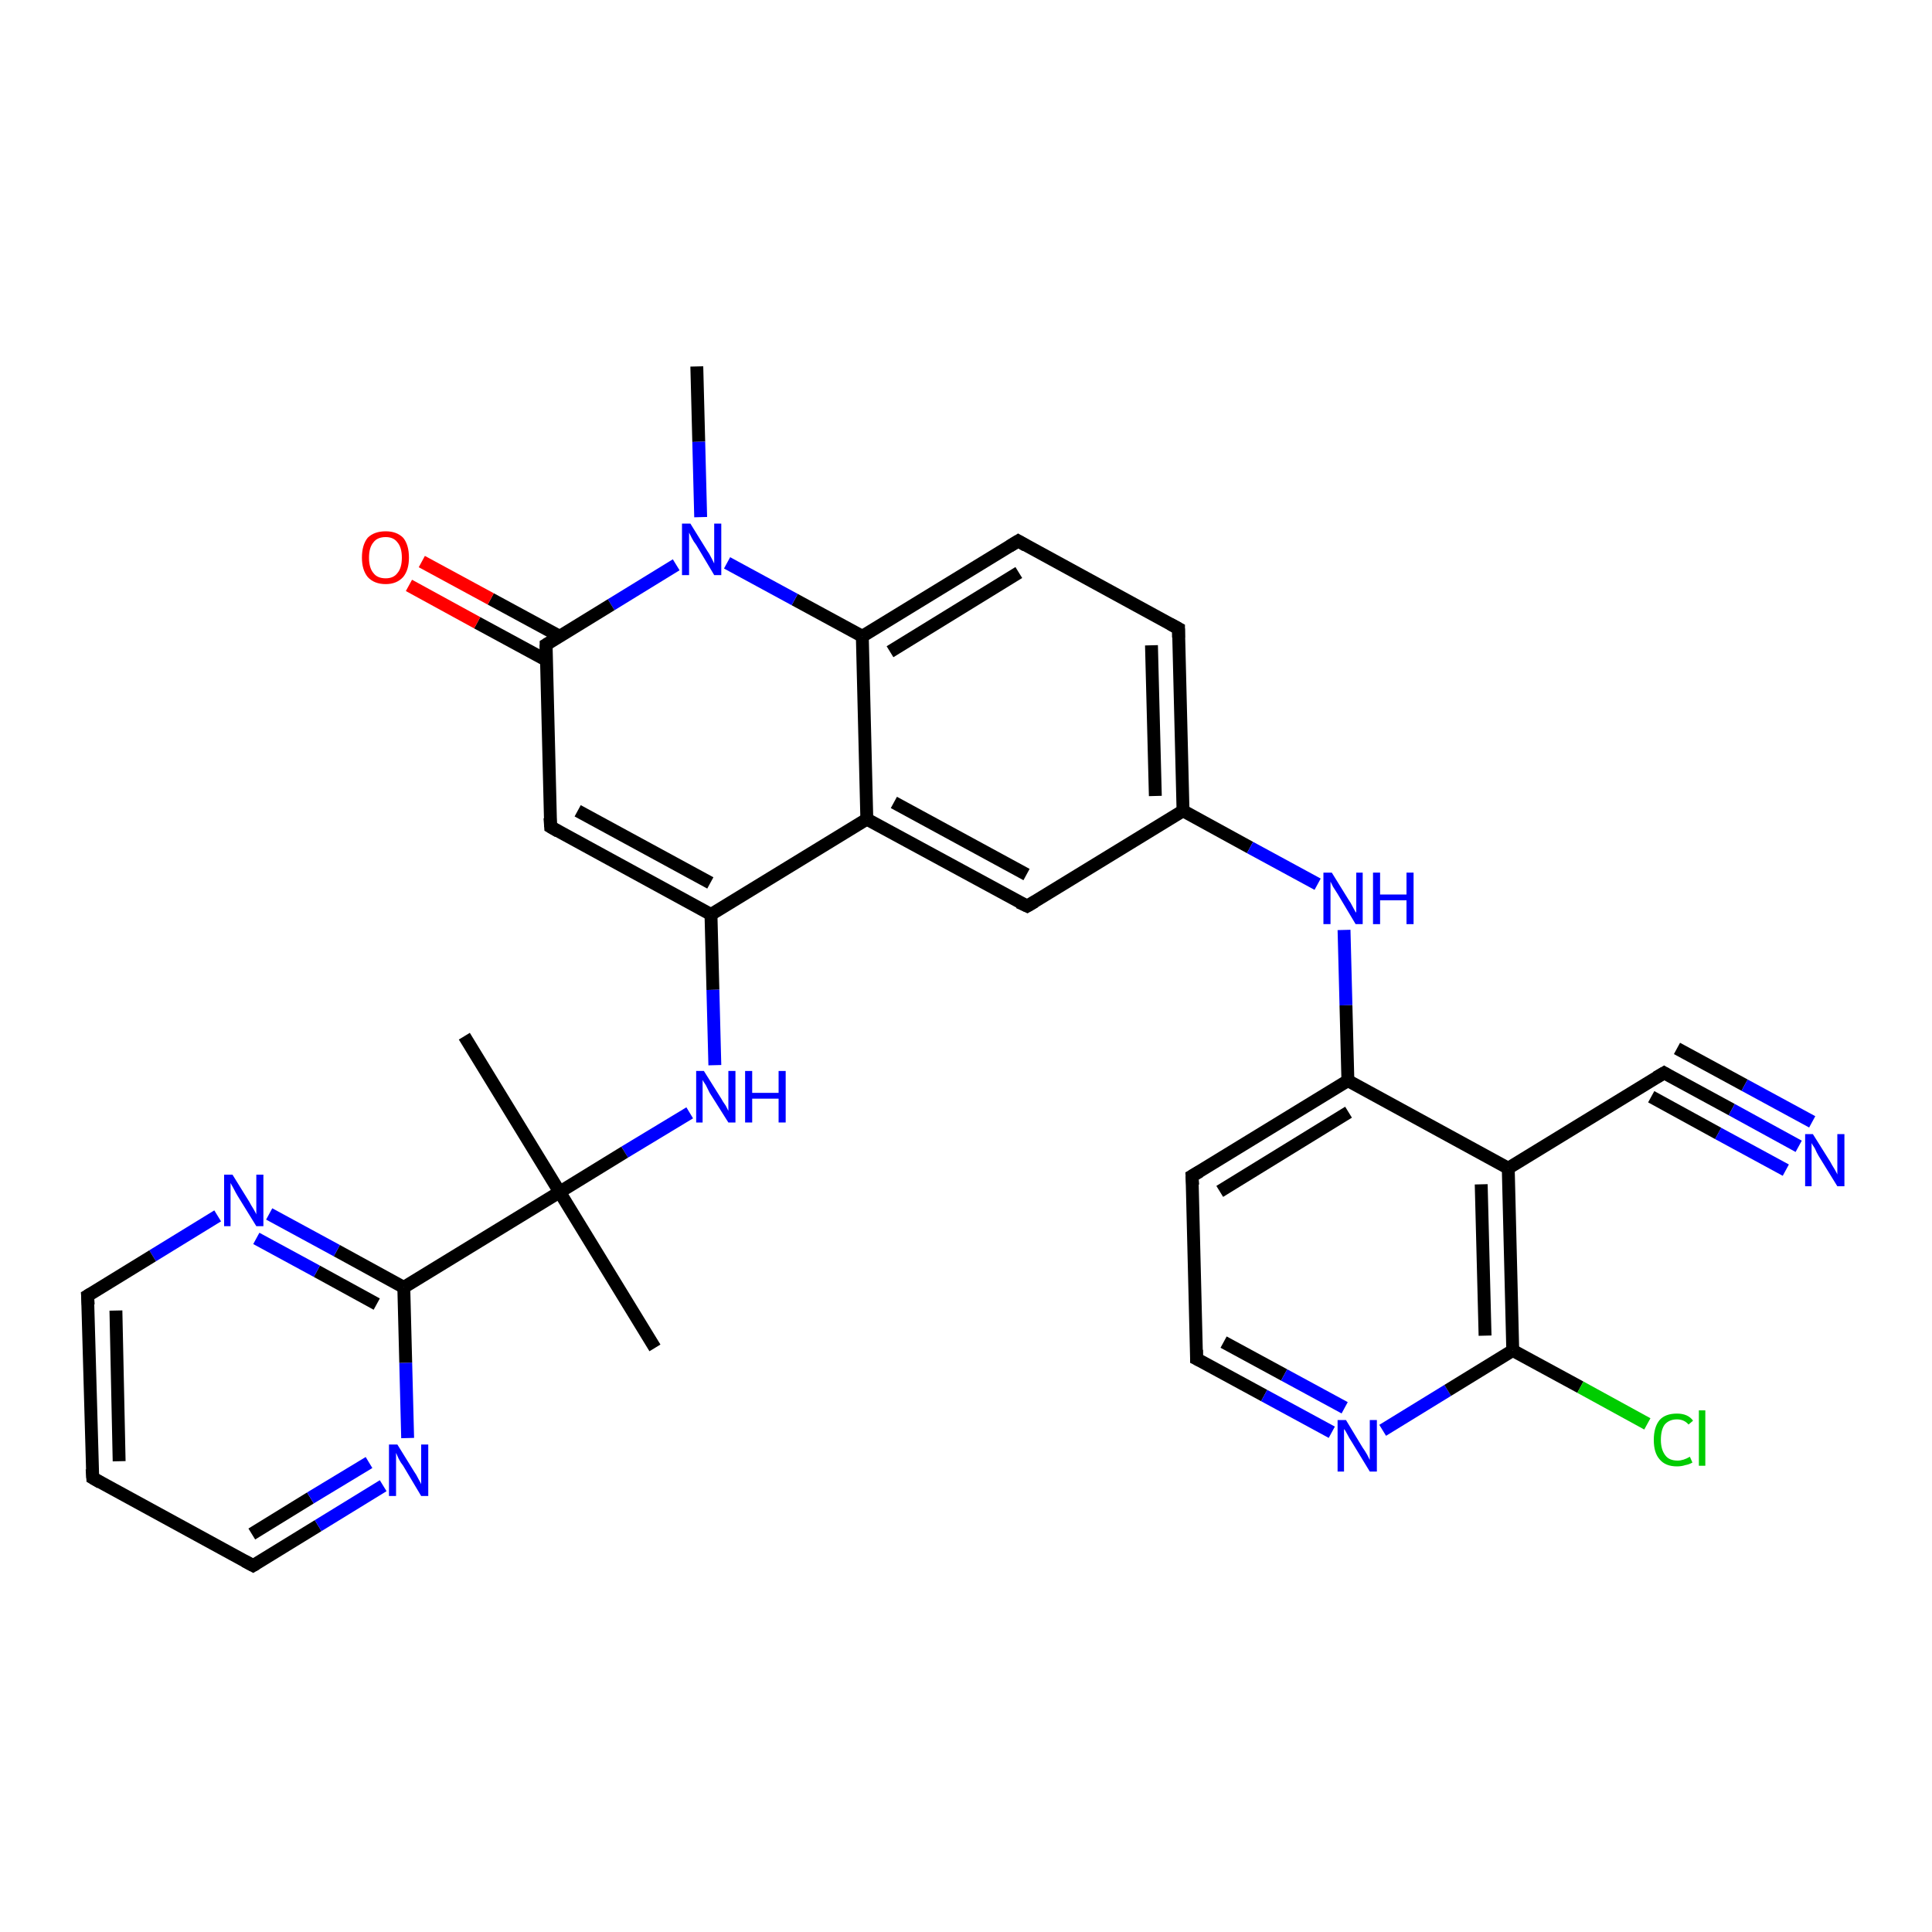<?xml version='1.0' encoding='iso-8859-1'?>
<svg version='1.1' baseProfile='full'
              xmlns='http://www.w3.org/2000/svg'
                      xmlns:rdkit='http://www.rdkit.org/xml'
                      xmlns:xlink='http://www.w3.org/1999/xlink'
                  xml:space='preserve'
width='300px' height='300px' viewBox='0 0 300 300'>
<!-- END OF HEADER -->
<rect style='opacity:1.0;fill:#FFFFFF;stroke:none' width='300.0' height='300.0' x='0.0' y='0.0'> </rect>
<path class='bond-0 atom-0 atom-1' d='M 108.2,56.9 L 108.5,68.6' style='fill:none;fill-rule:evenodd;stroke:#000000;stroke-width:2.0px;stroke-linecap:butt;stroke-linejoin:miter;stroke-opacity:1' />
<path class='bond-0 atom-0 atom-1' d='M 108.5,68.6 L 108.8,80.3' style='fill:none;fill-rule:evenodd;stroke:#0000FF;stroke-width:2.0px;stroke-linecap:butt;stroke-linejoin:miter;stroke-opacity:1' />
<path class='bond-1 atom-1 atom-2' d='M 105.0,87.7 L 94.9,93.9' style='fill:none;fill-rule:evenodd;stroke:#0000FF;stroke-width:2.0px;stroke-linecap:butt;stroke-linejoin:miter;stroke-opacity:1' />
<path class='bond-1 atom-1 atom-2' d='M 94.9,93.9 L 84.8,100.1' style='fill:none;fill-rule:evenodd;stroke:#000000;stroke-width:2.0px;stroke-linecap:butt;stroke-linejoin:miter;stroke-opacity:1' />
<path class='bond-2 atom-2 atom-3' d='M 86.9,98.8 L 76.2,93.0' style='fill:none;fill-rule:evenodd;stroke:#000000;stroke-width:2.0px;stroke-linecap:butt;stroke-linejoin:miter;stroke-opacity:1' />
<path class='bond-2 atom-2 atom-3' d='M 76.2,93.0 L 65.5,87.2' style='fill:none;fill-rule:evenodd;stroke:#FF0000;stroke-width:2.0px;stroke-linecap:butt;stroke-linejoin:miter;stroke-opacity:1' />
<path class='bond-2 atom-2 atom-3' d='M 84.8,102.5 L 74.1,96.7' style='fill:none;fill-rule:evenodd;stroke:#000000;stroke-width:2.0px;stroke-linecap:butt;stroke-linejoin:miter;stroke-opacity:1' />
<path class='bond-2 atom-2 atom-3' d='M 74.1,96.7 L 63.5,90.9' style='fill:none;fill-rule:evenodd;stroke:#FF0000;stroke-width:2.0px;stroke-linecap:butt;stroke-linejoin:miter;stroke-opacity:1' />
<path class='bond-3 atom-2 atom-4' d='M 84.8,100.1 L 85.5,128.4' style='fill:none;fill-rule:evenodd;stroke:#000000;stroke-width:2.0px;stroke-linecap:butt;stroke-linejoin:miter;stroke-opacity:1' />
<path class='bond-4 atom-4 atom-5' d='M 85.5,128.4 L 110.4,142.0' style='fill:none;fill-rule:evenodd;stroke:#000000;stroke-width:2.0px;stroke-linecap:butt;stroke-linejoin:miter;stroke-opacity:1' />
<path class='bond-4 atom-4 atom-5' d='M 89.7,125.9 L 110.3,137.1' style='fill:none;fill-rule:evenodd;stroke:#000000;stroke-width:2.0px;stroke-linecap:butt;stroke-linejoin:miter;stroke-opacity:1' />
<path class='bond-5 atom-5 atom-6' d='M 110.4,142.0 L 110.7,153.7' style='fill:none;fill-rule:evenodd;stroke:#000000;stroke-width:2.0px;stroke-linecap:butt;stroke-linejoin:miter;stroke-opacity:1' />
<path class='bond-5 atom-5 atom-6' d='M 110.7,153.7 L 111.0,165.4' style='fill:none;fill-rule:evenodd;stroke:#0000FF;stroke-width:2.0px;stroke-linecap:butt;stroke-linejoin:miter;stroke-opacity:1' />
<path class='bond-6 atom-6 atom-7' d='M 107.1,172.8 L 97.0,178.9' style='fill:none;fill-rule:evenodd;stroke:#0000FF;stroke-width:2.0px;stroke-linecap:butt;stroke-linejoin:miter;stroke-opacity:1' />
<path class='bond-6 atom-6 atom-7' d='M 97.0,178.9 L 86.9,185.1' style='fill:none;fill-rule:evenodd;stroke:#000000;stroke-width:2.0px;stroke-linecap:butt;stroke-linejoin:miter;stroke-opacity:1' />
<path class='bond-7 atom-7 atom-8' d='M 86.9,185.1 L 101.7,209.3' style='fill:none;fill-rule:evenodd;stroke:#000000;stroke-width:2.0px;stroke-linecap:butt;stroke-linejoin:miter;stroke-opacity:1' />
<path class='bond-8 atom-7 atom-9' d='M 86.9,185.1 L 72.1,160.9' style='fill:none;fill-rule:evenodd;stroke:#000000;stroke-width:2.0px;stroke-linecap:butt;stroke-linejoin:miter;stroke-opacity:1' />
<path class='bond-9 atom-7 atom-10' d='M 86.9,185.1 L 62.7,199.9' style='fill:none;fill-rule:evenodd;stroke:#000000;stroke-width:2.0px;stroke-linecap:butt;stroke-linejoin:miter;stroke-opacity:1' />
<path class='bond-10 atom-10 atom-11' d='M 62.7,199.9 L 52.3,194.2' style='fill:none;fill-rule:evenodd;stroke:#000000;stroke-width:2.0px;stroke-linecap:butt;stroke-linejoin:miter;stroke-opacity:1' />
<path class='bond-10 atom-10 atom-11' d='M 52.3,194.2 L 41.8,188.5' style='fill:none;fill-rule:evenodd;stroke:#0000FF;stroke-width:2.0px;stroke-linecap:butt;stroke-linejoin:miter;stroke-opacity:1' />
<path class='bond-10 atom-10 atom-11' d='M 58.5,202.5 L 49.2,197.4' style='fill:none;fill-rule:evenodd;stroke:#000000;stroke-width:2.0px;stroke-linecap:butt;stroke-linejoin:miter;stroke-opacity:1' />
<path class='bond-10 atom-10 atom-11' d='M 49.2,197.4 L 39.8,192.3' style='fill:none;fill-rule:evenodd;stroke:#0000FF;stroke-width:2.0px;stroke-linecap:butt;stroke-linejoin:miter;stroke-opacity:1' />
<path class='bond-11 atom-11 atom-12' d='M 33.8,188.8 L 23.7,195.0' style='fill:none;fill-rule:evenodd;stroke:#0000FF;stroke-width:2.0px;stroke-linecap:butt;stroke-linejoin:miter;stroke-opacity:1' />
<path class='bond-11 atom-11 atom-12' d='M 23.7,195.0 L 13.6,201.2' style='fill:none;fill-rule:evenodd;stroke:#000000;stroke-width:2.0px;stroke-linecap:butt;stroke-linejoin:miter;stroke-opacity:1' />
<path class='bond-12 atom-12 atom-13' d='M 13.6,201.2 L 14.4,229.5' style='fill:none;fill-rule:evenodd;stroke:#000000;stroke-width:2.0px;stroke-linecap:butt;stroke-linejoin:miter;stroke-opacity:1' />
<path class='bond-12 atom-12 atom-13' d='M 18.0,203.5 L 18.5,226.9' style='fill:none;fill-rule:evenodd;stroke:#000000;stroke-width:2.0px;stroke-linecap:butt;stroke-linejoin:miter;stroke-opacity:1' />
<path class='bond-13 atom-13 atom-14' d='M 14.4,229.5 L 39.3,243.1' style='fill:none;fill-rule:evenodd;stroke:#000000;stroke-width:2.0px;stroke-linecap:butt;stroke-linejoin:miter;stroke-opacity:1' />
<path class='bond-14 atom-14 atom-15' d='M 39.3,243.1 L 49.4,236.9' style='fill:none;fill-rule:evenodd;stroke:#000000;stroke-width:2.0px;stroke-linecap:butt;stroke-linejoin:miter;stroke-opacity:1' />
<path class='bond-14 atom-14 atom-15' d='M 49.4,236.9 L 59.5,230.7' style='fill:none;fill-rule:evenodd;stroke:#0000FF;stroke-width:2.0px;stroke-linecap:butt;stroke-linejoin:miter;stroke-opacity:1' />
<path class='bond-14 atom-14 atom-15' d='M 39.1,238.2 L 48.2,232.6' style='fill:none;fill-rule:evenodd;stroke:#000000;stroke-width:2.0px;stroke-linecap:butt;stroke-linejoin:miter;stroke-opacity:1' />
<path class='bond-14 atom-14 atom-15' d='M 48.2,232.6 L 57.3,227.1' style='fill:none;fill-rule:evenodd;stroke:#0000FF;stroke-width:2.0px;stroke-linecap:butt;stroke-linejoin:miter;stroke-opacity:1' />
<path class='bond-15 atom-5 atom-16' d='M 110.4,142.0 L 134.6,127.2' style='fill:none;fill-rule:evenodd;stroke:#000000;stroke-width:2.0px;stroke-linecap:butt;stroke-linejoin:miter;stroke-opacity:1' />
<path class='bond-16 atom-16 atom-17' d='M 134.6,127.2 L 159.5,140.7' style='fill:none;fill-rule:evenodd;stroke:#000000;stroke-width:2.0px;stroke-linecap:butt;stroke-linejoin:miter;stroke-opacity:1' />
<path class='bond-16 atom-16 atom-17' d='M 138.8,124.6 L 159.4,135.8' style='fill:none;fill-rule:evenodd;stroke:#000000;stroke-width:2.0px;stroke-linecap:butt;stroke-linejoin:miter;stroke-opacity:1' />
<path class='bond-17 atom-17 atom-18' d='M 159.5,140.7 L 183.7,125.9' style='fill:none;fill-rule:evenodd;stroke:#000000;stroke-width:2.0px;stroke-linecap:butt;stroke-linejoin:miter;stroke-opacity:1' />
<path class='bond-18 atom-18 atom-19' d='M 183.7,125.9 L 194.1,131.6' style='fill:none;fill-rule:evenodd;stroke:#000000;stroke-width:2.0px;stroke-linecap:butt;stroke-linejoin:miter;stroke-opacity:1' />
<path class='bond-18 atom-18 atom-19' d='M 194.1,131.6 L 204.6,137.3' style='fill:none;fill-rule:evenodd;stroke:#0000FF;stroke-width:2.0px;stroke-linecap:butt;stroke-linejoin:miter;stroke-opacity:1' />
<path class='bond-19 atom-19 atom-20' d='M 208.7,144.4 L 209.0,156.1' style='fill:none;fill-rule:evenodd;stroke:#0000FF;stroke-width:2.0px;stroke-linecap:butt;stroke-linejoin:miter;stroke-opacity:1' />
<path class='bond-19 atom-19 atom-20' d='M 209.0,156.1 L 209.3,167.8' style='fill:none;fill-rule:evenodd;stroke:#000000;stroke-width:2.0px;stroke-linecap:butt;stroke-linejoin:miter;stroke-opacity:1' />
<path class='bond-20 atom-20 atom-21' d='M 209.3,167.8 L 185.1,182.6' style='fill:none;fill-rule:evenodd;stroke:#000000;stroke-width:2.0px;stroke-linecap:butt;stroke-linejoin:miter;stroke-opacity:1' />
<path class='bond-20 atom-20 atom-21' d='M 209.4,172.7 L 189.4,185.0' style='fill:none;fill-rule:evenodd;stroke:#000000;stroke-width:2.0px;stroke-linecap:butt;stroke-linejoin:miter;stroke-opacity:1' />
<path class='bond-21 atom-21 atom-22' d='M 185.1,182.6 L 185.8,211.0' style='fill:none;fill-rule:evenodd;stroke:#000000;stroke-width:2.0px;stroke-linecap:butt;stroke-linejoin:miter;stroke-opacity:1' />
<path class='bond-22 atom-22 atom-23' d='M 185.8,211.0 L 196.3,216.7' style='fill:none;fill-rule:evenodd;stroke:#000000;stroke-width:2.0px;stroke-linecap:butt;stroke-linejoin:miter;stroke-opacity:1' />
<path class='bond-22 atom-22 atom-23' d='M 196.3,216.7 L 206.8,222.4' style='fill:none;fill-rule:evenodd;stroke:#0000FF;stroke-width:2.0px;stroke-linecap:butt;stroke-linejoin:miter;stroke-opacity:1' />
<path class='bond-22 atom-22 atom-23' d='M 190.0,208.4 L 199.4,213.5' style='fill:none;fill-rule:evenodd;stroke:#000000;stroke-width:2.0px;stroke-linecap:butt;stroke-linejoin:miter;stroke-opacity:1' />
<path class='bond-22 atom-22 atom-23' d='M 199.4,213.5 L 208.8,218.6' style='fill:none;fill-rule:evenodd;stroke:#0000FF;stroke-width:2.0px;stroke-linecap:butt;stroke-linejoin:miter;stroke-opacity:1' />
<path class='bond-23 atom-23 atom-24' d='M 214.7,222.1 L 224.8,215.9' style='fill:none;fill-rule:evenodd;stroke:#0000FF;stroke-width:2.0px;stroke-linecap:butt;stroke-linejoin:miter;stroke-opacity:1' />
<path class='bond-23 atom-23 atom-24' d='M 224.8,215.9 L 234.9,209.7' style='fill:none;fill-rule:evenodd;stroke:#000000;stroke-width:2.0px;stroke-linecap:butt;stroke-linejoin:miter;stroke-opacity:1' />
<path class='bond-24 atom-24 atom-25' d='M 234.9,209.7 L 245.4,215.4' style='fill:none;fill-rule:evenodd;stroke:#000000;stroke-width:2.0px;stroke-linecap:butt;stroke-linejoin:miter;stroke-opacity:1' />
<path class='bond-24 atom-24 atom-25' d='M 245.4,215.4 L 255.8,221.1' style='fill:none;fill-rule:evenodd;stroke:#00CC00;stroke-width:2.0px;stroke-linecap:butt;stroke-linejoin:miter;stroke-opacity:1' />
<path class='bond-25 atom-24 atom-26' d='M 234.9,209.7 L 234.2,181.4' style='fill:none;fill-rule:evenodd;stroke:#000000;stroke-width:2.0px;stroke-linecap:butt;stroke-linejoin:miter;stroke-opacity:1' />
<path class='bond-25 atom-24 atom-26' d='M 230.6,207.4 L 230.0,183.9' style='fill:none;fill-rule:evenodd;stroke:#000000;stroke-width:2.0px;stroke-linecap:butt;stroke-linejoin:miter;stroke-opacity:1' />
<path class='bond-26 atom-26 atom-27' d='M 234.2,181.4 L 258.4,166.6' style='fill:none;fill-rule:evenodd;stroke:#000000;stroke-width:2.0px;stroke-linecap:butt;stroke-linejoin:miter;stroke-opacity:1' />
<path class='bond-27 atom-27 atom-28' d='M 258.4,166.6 L 268.9,172.3' style='fill:none;fill-rule:evenodd;stroke:#000000;stroke-width:2.0px;stroke-linecap:butt;stroke-linejoin:miter;stroke-opacity:1' />
<path class='bond-27 atom-27 atom-28' d='M 268.9,172.3 L 279.3,178.0' style='fill:none;fill-rule:evenodd;stroke:#0000FF;stroke-width:2.0px;stroke-linecap:butt;stroke-linejoin:miter;stroke-opacity:1' />
<path class='bond-27 atom-27 atom-28' d='M 260.4,162.8 L 270.9,168.5' style='fill:none;fill-rule:evenodd;stroke:#000000;stroke-width:2.0px;stroke-linecap:butt;stroke-linejoin:miter;stroke-opacity:1' />
<path class='bond-27 atom-27 atom-28' d='M 270.9,168.5 L 281.4,174.2' style='fill:none;fill-rule:evenodd;stroke:#0000FF;stroke-width:2.0px;stroke-linecap:butt;stroke-linejoin:miter;stroke-opacity:1' />
<path class='bond-27 atom-27 atom-28' d='M 256.4,170.3 L 266.8,176.0' style='fill:none;fill-rule:evenodd;stroke:#000000;stroke-width:2.0px;stroke-linecap:butt;stroke-linejoin:miter;stroke-opacity:1' />
<path class='bond-27 atom-27 atom-28' d='M 266.8,176.0 L 277.3,181.7' style='fill:none;fill-rule:evenodd;stroke:#0000FF;stroke-width:2.0px;stroke-linecap:butt;stroke-linejoin:miter;stroke-opacity:1' />
<path class='bond-28 atom-18 atom-29' d='M 183.7,125.9 L 183.0,97.6' style='fill:none;fill-rule:evenodd;stroke:#000000;stroke-width:2.0px;stroke-linecap:butt;stroke-linejoin:miter;stroke-opacity:1' />
<path class='bond-28 atom-18 atom-29' d='M 179.4,123.6 L 178.8,100.2' style='fill:none;fill-rule:evenodd;stroke:#000000;stroke-width:2.0px;stroke-linecap:butt;stroke-linejoin:miter;stroke-opacity:1' />
<path class='bond-29 atom-29 atom-30' d='M 183.0,97.6 L 158.1,84.0' style='fill:none;fill-rule:evenodd;stroke:#000000;stroke-width:2.0px;stroke-linecap:butt;stroke-linejoin:miter;stroke-opacity:1' />
<path class='bond-30 atom-30 atom-31' d='M 158.1,84.0 L 133.9,98.8' style='fill:none;fill-rule:evenodd;stroke:#000000;stroke-width:2.0px;stroke-linecap:butt;stroke-linejoin:miter;stroke-opacity:1' />
<path class='bond-30 atom-30 atom-31' d='M 158.2,88.9 L 138.2,101.2' style='fill:none;fill-rule:evenodd;stroke:#000000;stroke-width:2.0px;stroke-linecap:butt;stroke-linejoin:miter;stroke-opacity:1' />
<path class='bond-31 atom-31 atom-1' d='M 133.9,98.8 L 123.4,93.1' style='fill:none;fill-rule:evenodd;stroke:#000000;stroke-width:2.0px;stroke-linecap:butt;stroke-linejoin:miter;stroke-opacity:1' />
<path class='bond-31 atom-31 atom-1' d='M 123.4,93.1 L 112.9,87.4' style='fill:none;fill-rule:evenodd;stroke:#0000FF;stroke-width:2.0px;stroke-linecap:butt;stroke-linejoin:miter;stroke-opacity:1' />
<path class='bond-32 atom-15 atom-10' d='M 63.3,223.3 L 63.0,211.6' style='fill:none;fill-rule:evenodd;stroke:#0000FF;stroke-width:2.0px;stroke-linecap:butt;stroke-linejoin:miter;stroke-opacity:1' />
<path class='bond-32 atom-15 atom-10' d='M 63.0,211.6 L 62.7,199.9' style='fill:none;fill-rule:evenodd;stroke:#000000;stroke-width:2.0px;stroke-linecap:butt;stroke-linejoin:miter;stroke-opacity:1' />
<path class='bond-33 atom-31 atom-16' d='M 133.9,98.8 L 134.6,127.2' style='fill:none;fill-rule:evenodd;stroke:#000000;stroke-width:2.0px;stroke-linecap:butt;stroke-linejoin:miter;stroke-opacity:1' />
<path class='bond-34 atom-26 atom-20' d='M 234.2,181.4 L 209.3,167.8' style='fill:none;fill-rule:evenodd;stroke:#000000;stroke-width:2.0px;stroke-linecap:butt;stroke-linejoin:miter;stroke-opacity:1' />
<path d='M 85.3,99.8 L 84.8,100.1 L 84.8,101.5' style='fill:none;stroke:#000000;stroke-width:2.0px;stroke-linecap:butt;stroke-linejoin:miter;stroke-opacity:1;' />
<path d='M 85.4,127.0 L 85.5,128.4 L 86.7,129.1' style='fill:none;stroke:#000000;stroke-width:2.0px;stroke-linecap:butt;stroke-linejoin:miter;stroke-opacity:1;' />
<path d='M 14.1,200.9 L 13.6,201.2 L 13.7,202.6' style='fill:none;stroke:#000000;stroke-width:2.0px;stroke-linecap:butt;stroke-linejoin:miter;stroke-opacity:1;' />
<path d='M 14.3,228.1 L 14.4,229.5 L 15.6,230.2' style='fill:none;stroke:#000000;stroke-width:2.0px;stroke-linecap:butt;stroke-linejoin:miter;stroke-opacity:1;' />
<path d='M 38.0,242.4 L 39.3,243.1 L 39.8,242.8' style='fill:none;stroke:#000000;stroke-width:2.0px;stroke-linecap:butt;stroke-linejoin:miter;stroke-opacity:1;' />
<path d='M 158.2,140.1 L 159.5,140.7 L 160.7,140.0' style='fill:none;stroke:#000000;stroke-width:2.0px;stroke-linecap:butt;stroke-linejoin:miter;stroke-opacity:1;' />
<path d='M 186.3,181.9 L 185.1,182.6 L 185.2,184.0' style='fill:none;stroke:#000000;stroke-width:2.0px;stroke-linecap:butt;stroke-linejoin:miter;stroke-opacity:1;' />
<path d='M 185.8,209.6 L 185.8,211.0 L 186.4,211.3' style='fill:none;stroke:#000000;stroke-width:2.0px;stroke-linecap:butt;stroke-linejoin:miter;stroke-opacity:1;' />
<path d='M 257.2,167.3 L 258.4,166.6 L 258.9,166.9' style='fill:none;stroke:#000000;stroke-width:2.0px;stroke-linecap:butt;stroke-linejoin:miter;stroke-opacity:1;' />
<path d='M 183.0,99.0 L 183.0,97.6 L 181.7,96.9' style='fill:none;stroke:#000000;stroke-width:2.0px;stroke-linecap:butt;stroke-linejoin:miter;stroke-opacity:1;' />
<path d='M 159.3,84.7 L 158.1,84.0 L 156.8,84.8' style='fill:none;stroke:#000000;stroke-width:2.0px;stroke-linecap:butt;stroke-linejoin:miter;stroke-opacity:1;' />
<path class='atom-1' d='M 107.2 81.3
L 109.8 85.5
Q 110.1 85.9, 110.5 86.7
Q 110.9 87.5, 110.9 87.5
L 110.9 81.3
L 112.0 81.3
L 112.0 89.3
L 110.9 89.3
L 108.1 84.6
Q 107.7 84.1, 107.4 83.5
Q 107.1 82.9, 107.0 82.7
L 107.0 89.3
L 105.9 89.3
L 105.9 81.3
L 107.2 81.3
' fill='#0000FF'/>
<path class='atom-3' d='M 56.2 86.6
Q 56.2 84.6, 57.1 83.5
Q 58.1 82.5, 59.9 82.5
Q 61.6 82.5, 62.6 83.5
Q 63.5 84.6, 63.5 86.6
Q 63.5 88.5, 62.6 89.6
Q 61.6 90.7, 59.9 90.7
Q 58.1 90.7, 57.1 89.6
Q 56.2 88.5, 56.2 86.6
M 59.9 89.8
Q 61.1 89.8, 61.7 89.0
Q 62.4 88.2, 62.4 86.6
Q 62.4 85.0, 61.7 84.2
Q 61.1 83.4, 59.9 83.4
Q 58.6 83.4, 58.0 84.2
Q 57.3 85.0, 57.3 86.6
Q 57.3 88.2, 58.0 89.0
Q 58.6 89.8, 59.9 89.8
' fill='#FF0000'/>
<path class='atom-6' d='M 109.3 166.3
L 112.0 170.6
Q 112.2 171.0, 112.7 171.7
Q 113.1 172.5, 113.1 172.5
L 113.1 166.3
L 114.2 166.3
L 114.2 174.3
L 113.1 174.3
L 110.2 169.7
Q 109.9 169.1, 109.6 168.5
Q 109.2 167.9, 109.1 167.7
L 109.1 174.3
L 108.1 174.3
L 108.1 166.3
L 109.3 166.3
' fill='#0000FF'/>
<path class='atom-6' d='M 115.7 166.3
L 116.8 166.3
L 116.8 169.7
L 120.9 169.7
L 120.9 166.3
L 122.0 166.3
L 122.0 174.3
L 120.9 174.3
L 120.9 170.6
L 116.8 170.6
L 116.8 174.3
L 115.7 174.3
L 115.7 166.3
' fill='#0000FF'/>
<path class='atom-11' d='M 36.1 182.4
L 38.7 186.6
Q 38.9 187.0, 39.4 187.8
Q 39.8 188.5, 39.8 188.6
L 39.8 182.4
L 40.9 182.4
L 40.9 190.4
L 39.8 190.4
L 36.9 185.7
Q 36.6 185.2, 36.3 184.6
Q 35.9 183.9, 35.8 183.7
L 35.8 190.4
L 34.8 190.4
L 34.8 182.4
L 36.1 182.4
' fill='#0000FF'/>
<path class='atom-15' d='M 61.7 224.3
L 64.3 228.5
Q 64.6 228.9, 65.0 229.7
Q 65.4 230.4, 65.4 230.5
L 65.4 224.3
L 66.5 224.3
L 66.5 232.3
L 65.4 232.3
L 62.6 227.6
Q 62.2 227.1, 61.9 226.5
Q 61.6 225.8, 61.5 225.6
L 61.5 232.3
L 60.4 232.3
L 60.4 224.3
L 61.7 224.3
' fill='#0000FF'/>
<path class='atom-19' d='M 206.8 135.5
L 209.4 139.7
Q 209.7 140.1, 210.1 140.9
Q 210.5 141.7, 210.6 141.7
L 210.6 135.5
L 211.6 135.5
L 211.6 143.5
L 210.5 143.5
L 207.7 138.8
Q 207.4 138.3, 207.0 137.7
Q 206.7 137.1, 206.6 136.9
L 206.6 143.5
L 205.5 143.5
L 205.5 135.5
L 206.8 135.5
' fill='#0000FF'/>
<path class='atom-19' d='M 213.2 135.5
L 214.3 135.5
L 214.3 138.9
L 218.4 138.9
L 218.4 135.5
L 219.5 135.5
L 219.5 143.5
L 218.4 143.5
L 218.4 139.8
L 214.3 139.8
L 214.3 143.5
L 213.2 143.5
L 213.2 135.5
' fill='#0000FF'/>
<path class='atom-23' d='M 209.0 220.5
L 211.6 224.8
Q 211.9 225.2, 212.3 225.9
Q 212.7 226.7, 212.7 226.7
L 212.7 220.5
L 213.8 220.5
L 213.8 228.5
L 212.7 228.5
L 209.9 223.9
Q 209.5 223.3, 209.2 222.7
Q 208.9 222.1, 208.7 221.9
L 208.7 228.5
L 207.7 228.5
L 207.7 220.5
L 209.0 220.5
' fill='#0000FF'/>
<path class='atom-25' d='M 256.8 223.6
Q 256.8 221.6, 257.7 220.5
Q 258.6 219.5, 260.4 219.5
Q 262.1 219.5, 262.9 220.6
L 262.2 221.2
Q 261.5 220.4, 260.4 220.4
Q 259.2 220.4, 258.5 221.2
Q 257.9 222.0, 257.9 223.6
Q 257.9 225.1, 258.6 226.0
Q 259.2 226.8, 260.5 226.8
Q 261.4 226.8, 262.4 226.2
L 262.8 227.1
Q 262.3 227.4, 261.7 227.5
Q 261.1 227.7, 260.4 227.7
Q 258.6 227.7, 257.7 226.6
Q 256.8 225.6, 256.8 223.6
' fill='#00CC00'/>
<path class='atom-25' d='M 263.8 219.0
L 264.8 219.0
L 264.8 227.6
L 263.8 227.6
L 263.8 219.0
' fill='#00CC00'/>
<path class='atom-28' d='M 281.5 176.1
L 284.2 180.4
Q 284.4 180.8, 284.9 181.6
Q 285.3 182.3, 285.3 182.4
L 285.3 176.1
L 286.4 176.1
L 286.4 184.2
L 285.3 184.2
L 282.4 179.5
Q 282.1 179.0, 281.8 178.3
Q 281.4 177.7, 281.3 177.5
L 281.3 184.2
L 280.3 184.2
L 280.3 176.1
L 281.5 176.1
' fill='#0000FF'/>
</svg>
